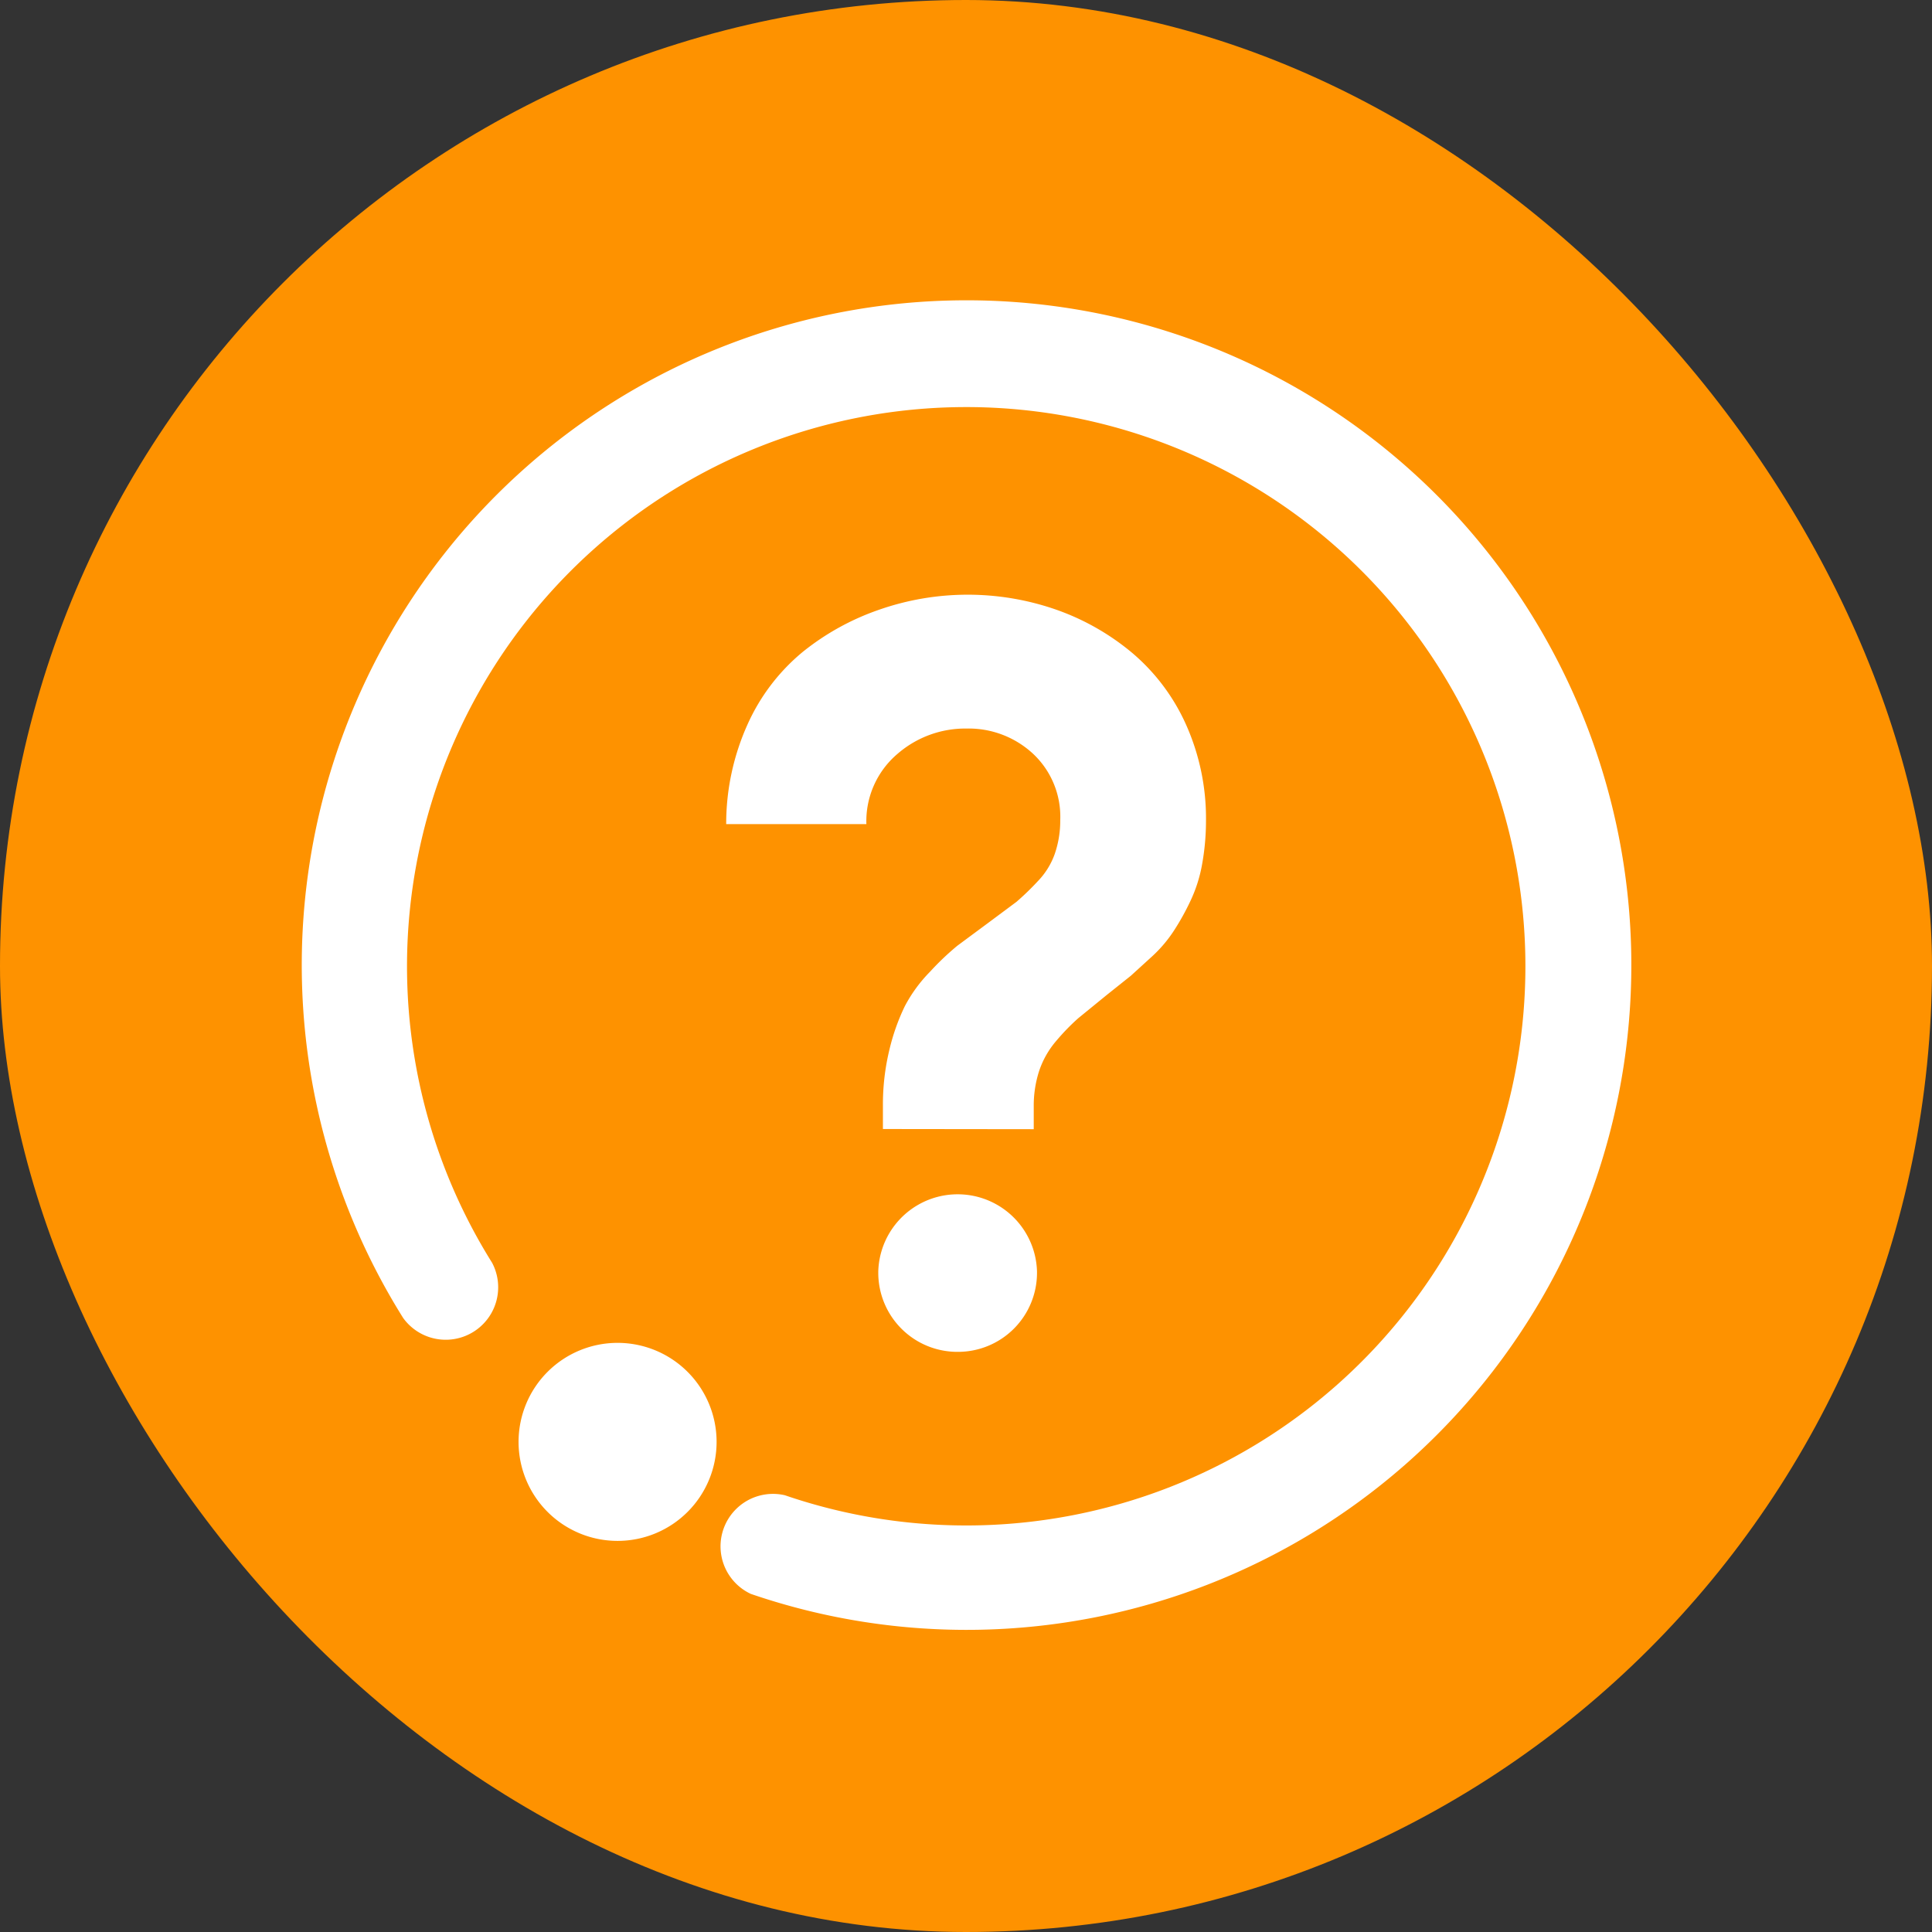 <svg id="comp_faq" data-name="comp faq" xmlns="http://www.w3.org/2000/svg" width="32" height="32" viewBox="0 0 32 32">
  <rect x="0" y="0" width="32" height="32" fill="#333333" stroke="none"/>
  <rect id="Rectangle_1870" data-name="Rectangle 1870" width="32" height="32" rx="16" fill="#fe9200"/>
  <g id="question" transform="translate(5.4 5.4)">
    <g id="Group_921" data-name="Group 921" transform="translate(0)">
      <path id="Path_2611" data-name="Path 2611" d="M26.179,159.84a1.64,1.64,0,1,1-1.64-1.64,1.64,1.64,0,0,1,1.64,1.64" transform="translate(-19.71 -141.358)" fill="#fff"/>
      <path id="Union_11" data-name="Union 11" d="M7.436,21.4A.869.869,0,0,1,8,19.766a9.262,9.262,0,1,0-4.849-3.85.869.869,0,0,1-1.474.913A11.011,11.011,0,1,1,7.436,21.4Zm2.111-5.313V16.06a1.315,1.315,0,0,1,2.629,0v.022a1.309,1.309,0,0,1-1.31,1.309h-.01A1.31,1.31,0,0,1,9.547,16.092Zm.077-2.387v-.374a3.846,3.846,0,0,1,.109-.946,3.5,3.5,0,0,1,.254-.715,2.417,2.417,0,0,1,.419-.572,4.456,4.456,0,0,1,.451-.429l.505-.374.473-.352a4.381,4.381,0,0,0,.353-.341,1.247,1.247,0,0,0,.285-.462,1.692,1.692,0,0,0,.088-.55,1.428,1.428,0,0,0-.45-1.1,1.567,1.567,0,0,0-1.1-.418,1.712,1.712,0,0,0-1.144.418,1.462,1.462,0,0,0-.517,1.165H7.028A4.007,4.007,0,0,1,7.381,7a3.314,3.314,0,0,1,.912-1.2,4.192,4.192,0,0,1,1.265-.7A4.453,4.453,0,0,1,12.5,5.1a4.05,4.05,0,0,1,1.254.715,3.345,3.345,0,0,1,.891,1.188,3.8,3.8,0,0,1,.33,1.595,4.061,4.061,0,0,1-.066.726,2.389,2.389,0,0,1-.2.616,4.1,4.1,0,0,1-.264.473,2.219,2.219,0,0,1-.352.418l-.362.33-.4.319-.472.385a3.633,3.633,0,0,0-.363.374,1.49,1.49,0,0,0-.287.507,1.87,1.87,0,0,0-.087.583v.374Z" transform="translate(-0.4 -0.4)" fill="#fff"/>
    </g>
  </g>
</svg>
